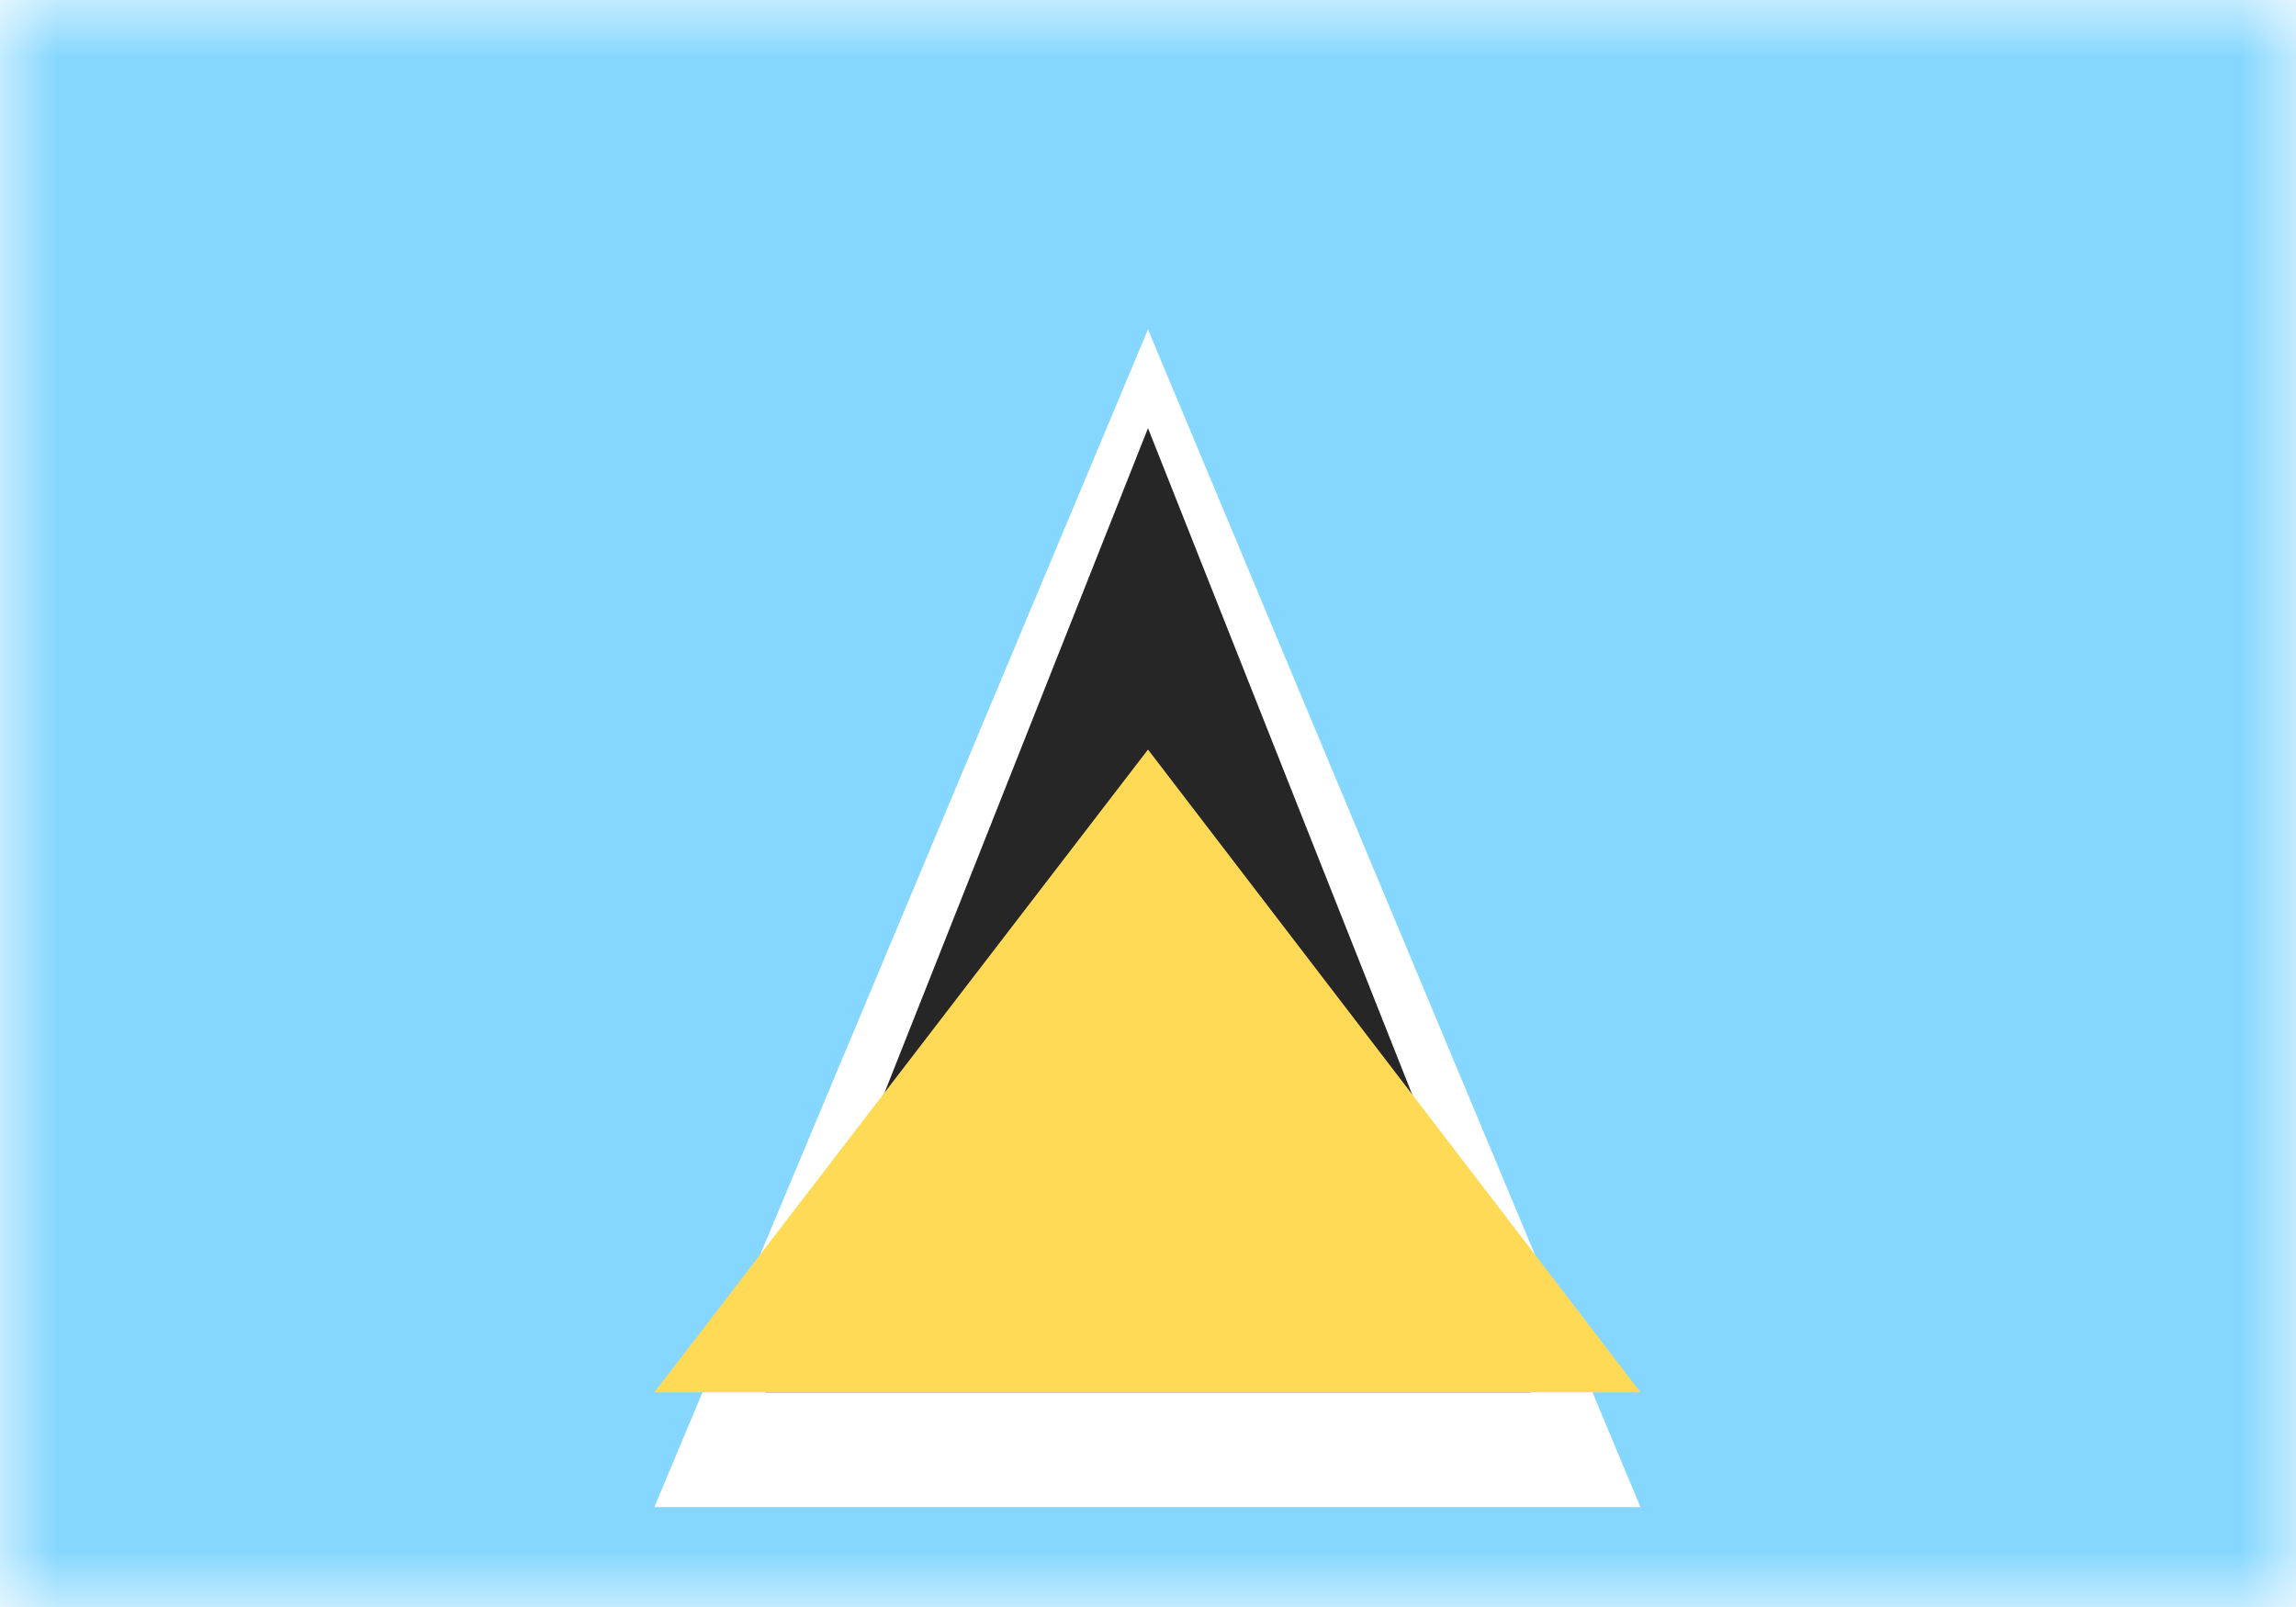 <svg xmlns="http://www.w3.org/2000/svg" width="20" height="14" fill="none" viewBox="0 0 20 14"><path fill="#fff" d="M0 0h20v14H0z"/><mask id="fs-ivr04jmvwa" style="mask-type:alpha" width="20" height="14" x="0" y="0" maskUnits="userSpaceOnUse"><path fill="#fff" d="M0 0h20v14H0z"/></mask><g mask="url(#fs-ivr04jmvwa)"><path fill="#86d7ff" d="M0 0h20v14H0z"/><g filter="url(#filter0_d_10_1180)"><path fill="#fff" fill-rule="evenodd" d="M10 1.87l4.29 10.26H5.7L10 1.87z" clip-rule="evenodd"/></g><path fill="#262626" fill-rule="evenodd" d="M10 3.73l3.33 8.4H6.67L10 3.73z" clip-rule="evenodd"/><path fill="#ffda57" fill-rule="evenodd" d="M10 6.53l4.29 5.6H5.7l4.3-5.6z" clip-rule="evenodd"/></g><defs><filter id="filter0_d_10_1180" width="8.57" height="11.27" x="5.71" y="1.87" color-interpolation-filters="sRGB" filterUnits="userSpaceOnUse"><feFlood flood-opacity="0" result="BackgroundImageFix"/><feColorMatrix in="SourceAlpha" result="hardAlpha" values="0 0 0 0 0 0 0 0 0 0 0 0 0 0 0 0 0 0 127 0"/><feOffset dy="1"/><feColorMatrix values="0 0 0 0 0 0 0 0 0 0 0 0 0 0 0 0 0 0 0.06 0"/><feBlend in2="BackgroundImageFix" result="effect1_dropShadow_10_1180"/><feBlend in="SourceGraphic" in2="effect1_dropShadow_10_1180" result="shape"/></filter></defs></svg>